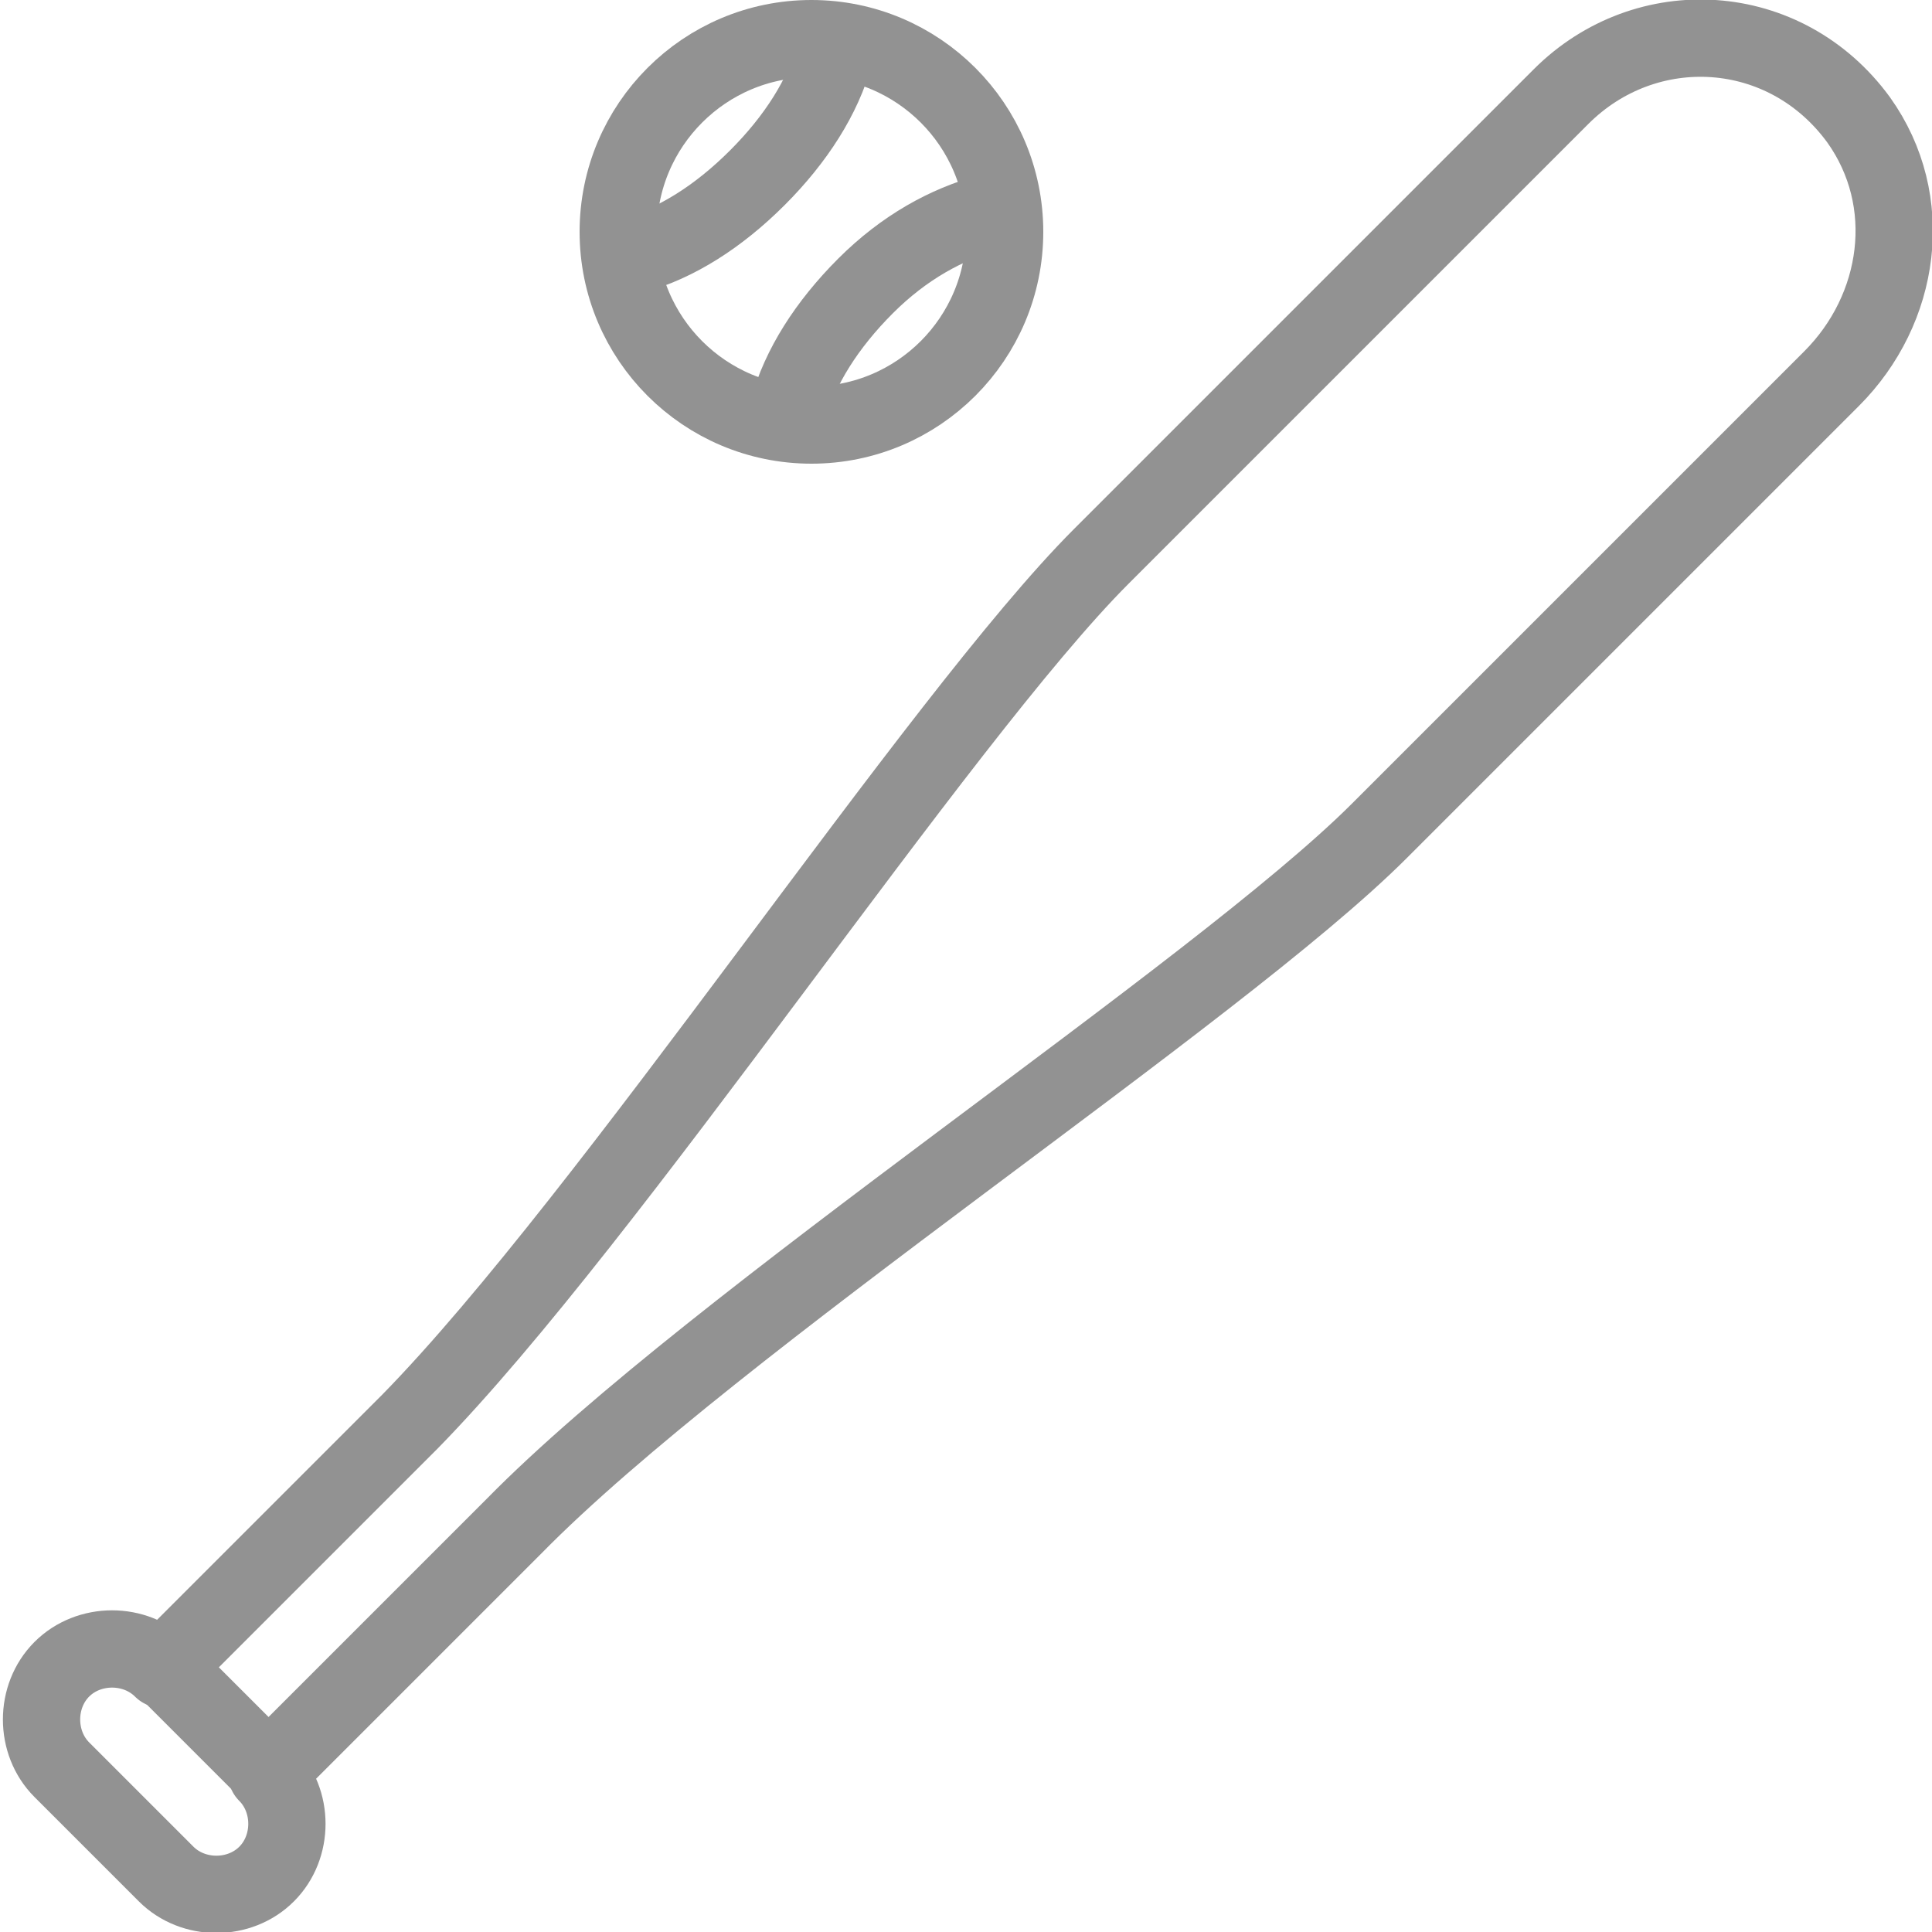 <?xml version="1.0" encoding="utf-8"?>
<!-- Generator: Adobe Illustrator 17.1.0, SVG Export Plug-In . SVG Version: 6.00 Build 0)  -->
<!DOCTYPE svg PUBLIC "-//W3C//DTD SVG 1.1//EN" "http://www.w3.org/Graphics/SVG/1.1/DTD/svg11.dtd">
<svg xmlns="http://www.w3.org/2000/svg" xmlns:xlink="http://www.w3.org/1999/xlink" version="1.1" id="Layer_1" x="0px" y="0px" width="50px" height="50px" viewBox="0 0 50 50" style="enable-background:new 0 0 50 50" xml:space="preserve" fill="#929292">
<circle style="fill:none;stroke:#929292;stroke-width:2;stroke-linecap:round;stroke-linejoin:round;stroke-miterlimit:10" cx="21" cy="6" r="5" fill="#929292"/>
<path style="fill:none;stroke:#929292;stroke-width:2;stroke-linecap:round;stroke-linejoin:round;stroke-miterlimit:10" d="  M35.7,21.5L47.4,9.8c1.8-1.8,2.2-4.6,0.7-6.7c-1.9-2.6-5.5-2.8-7.7-0.6L28.5,14.4c-4.2,4.2-12.7,17.1-17.9,22.4l-6.4,6.4  c-0.7-0.7-1.9-0.7-2.6,0l0,0c-0.7,0.7-0.7,1.9,0,2.6l2.7,2.7c0.7,0.7,1.9,0.7,2.6,0l0,0c0.7-0.7,0.7-1.9,0-2.6l6.4-6.4  C18.5,34.2,31.5,25.7,35.7,21.5z" fill="#929292"/>
<g fill="#929292">
	<path style="fill:none;stroke:#929292;stroke-width:2;stroke-linecap:round;stroke-linejoin:round;stroke-miterlimit:10" d="   M20.4,10.6c0.3-1.1,1-2.2,2-3.2c1-1,2.1-1.6,3.2-1.9" fill="#929292"/>
	<path style="fill:none;stroke:#929292;stroke-width:2;stroke-linecap:round;stroke-linejoin:round;stroke-miterlimit:10" d="   M21.6,1.4c-0.3,1.1-1,2.2-2,3.2c-1,1-2.1,1.7-3.2,2" fill="#929292"/>
</g>
<line style="fill:none;stroke:#929292;stroke-width:2;stroke-linecap:round;stroke-linejoin:round;stroke-miterlimit:10" x1="4.3" y1="43.2" x2="6.8" y2="45.7" fill="#929292"/>
</svg>
